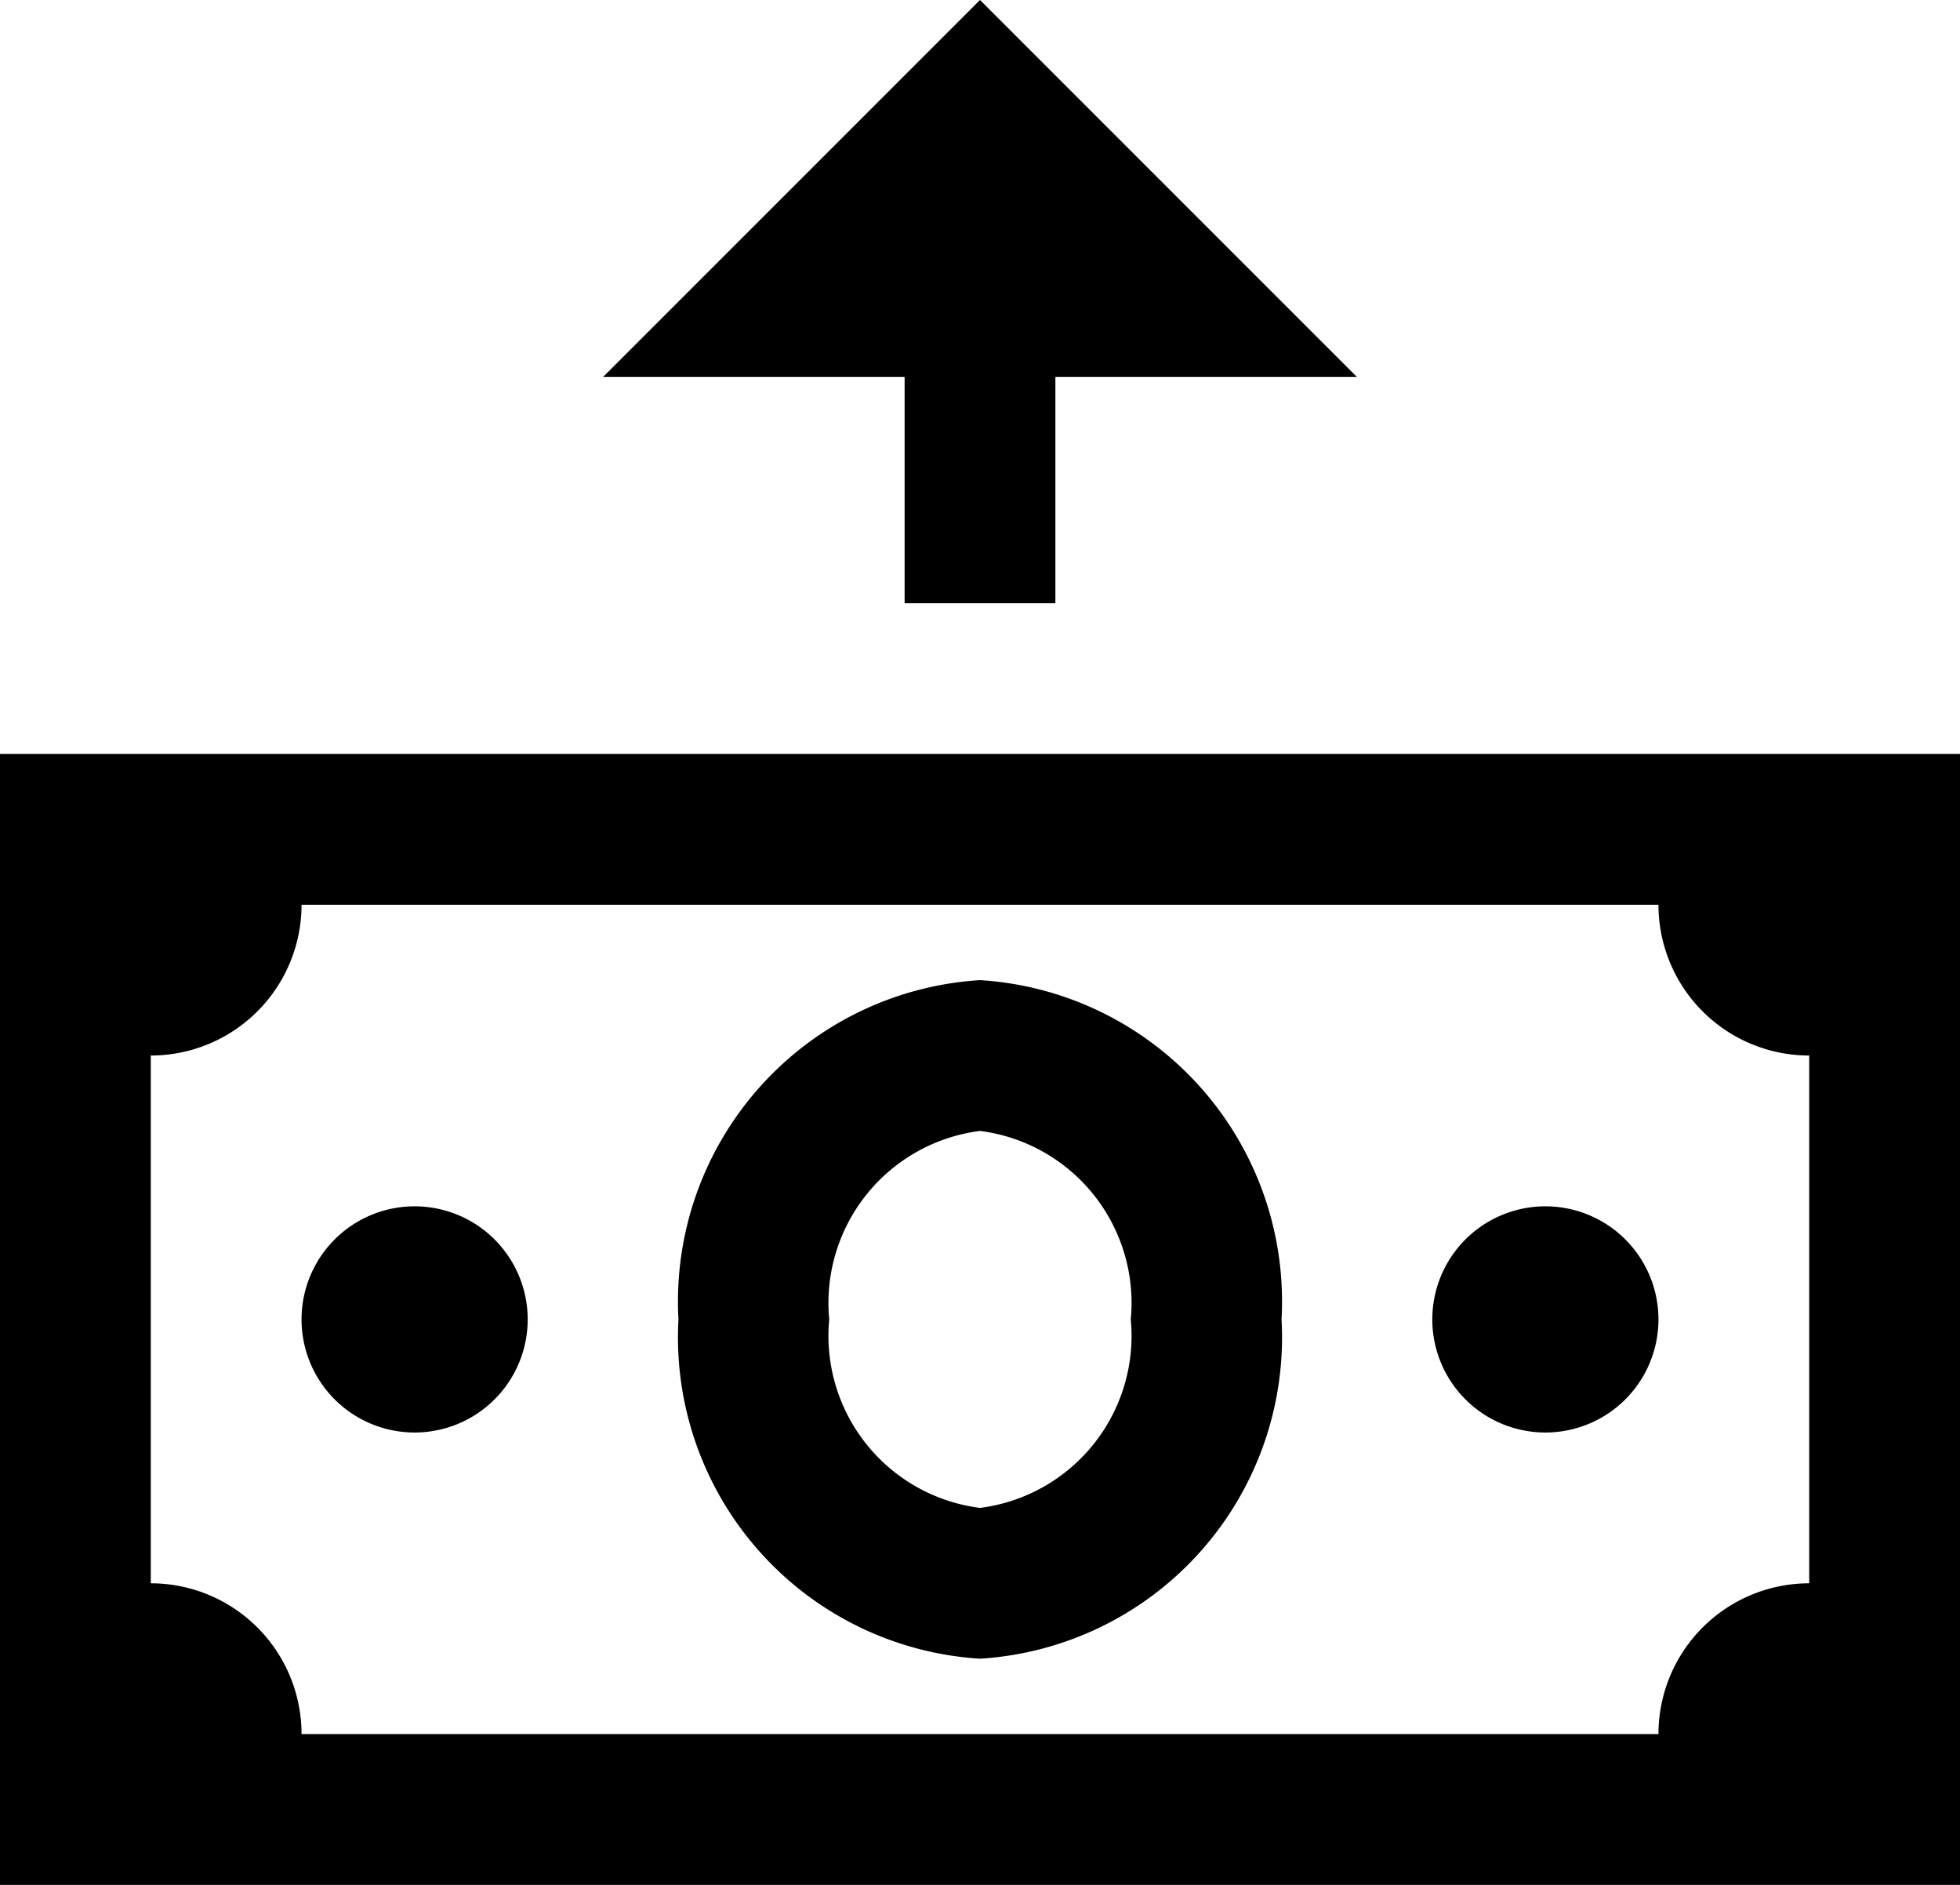 <svg id="Layer_1" data-name="Layer 1" xmlns="http://www.w3.org/2000/svg" viewBox="0 0 26 25"><path d="M13,0,8,5h4V8h2V5h4ZM0,10V25H26V10Zm4,2H22a2,2,0,0,0,2,2v7a2,2,0,0,0-2,2H4a2,2,0,0,0-2-2V14A2,2,0,0,0,4,12Zm9,1a4.27,4.27,0,0,0-4,4.5A4.27,4.27,0,0,0,13,22a4.27,4.27,0,0,0,4-4.5A4.27,4.27,0,0,0,13,13Zm0,2a2.3,2.3,0,0,1,2,2.5A2.3,2.3,0,0,1,13,20a2.3,2.3,0,0,1-2-2.5A2.3,2.3,0,0,1,13,15ZM5.5,16A1.5,1.5,0,1,0,7,17.5,1.5,1.5,0,0,0,5.5,16Zm15,0A1.5,1.5,0,1,0,22,17.5,1.5,1.5,0,0,0,20.5,16Z"/></svg>